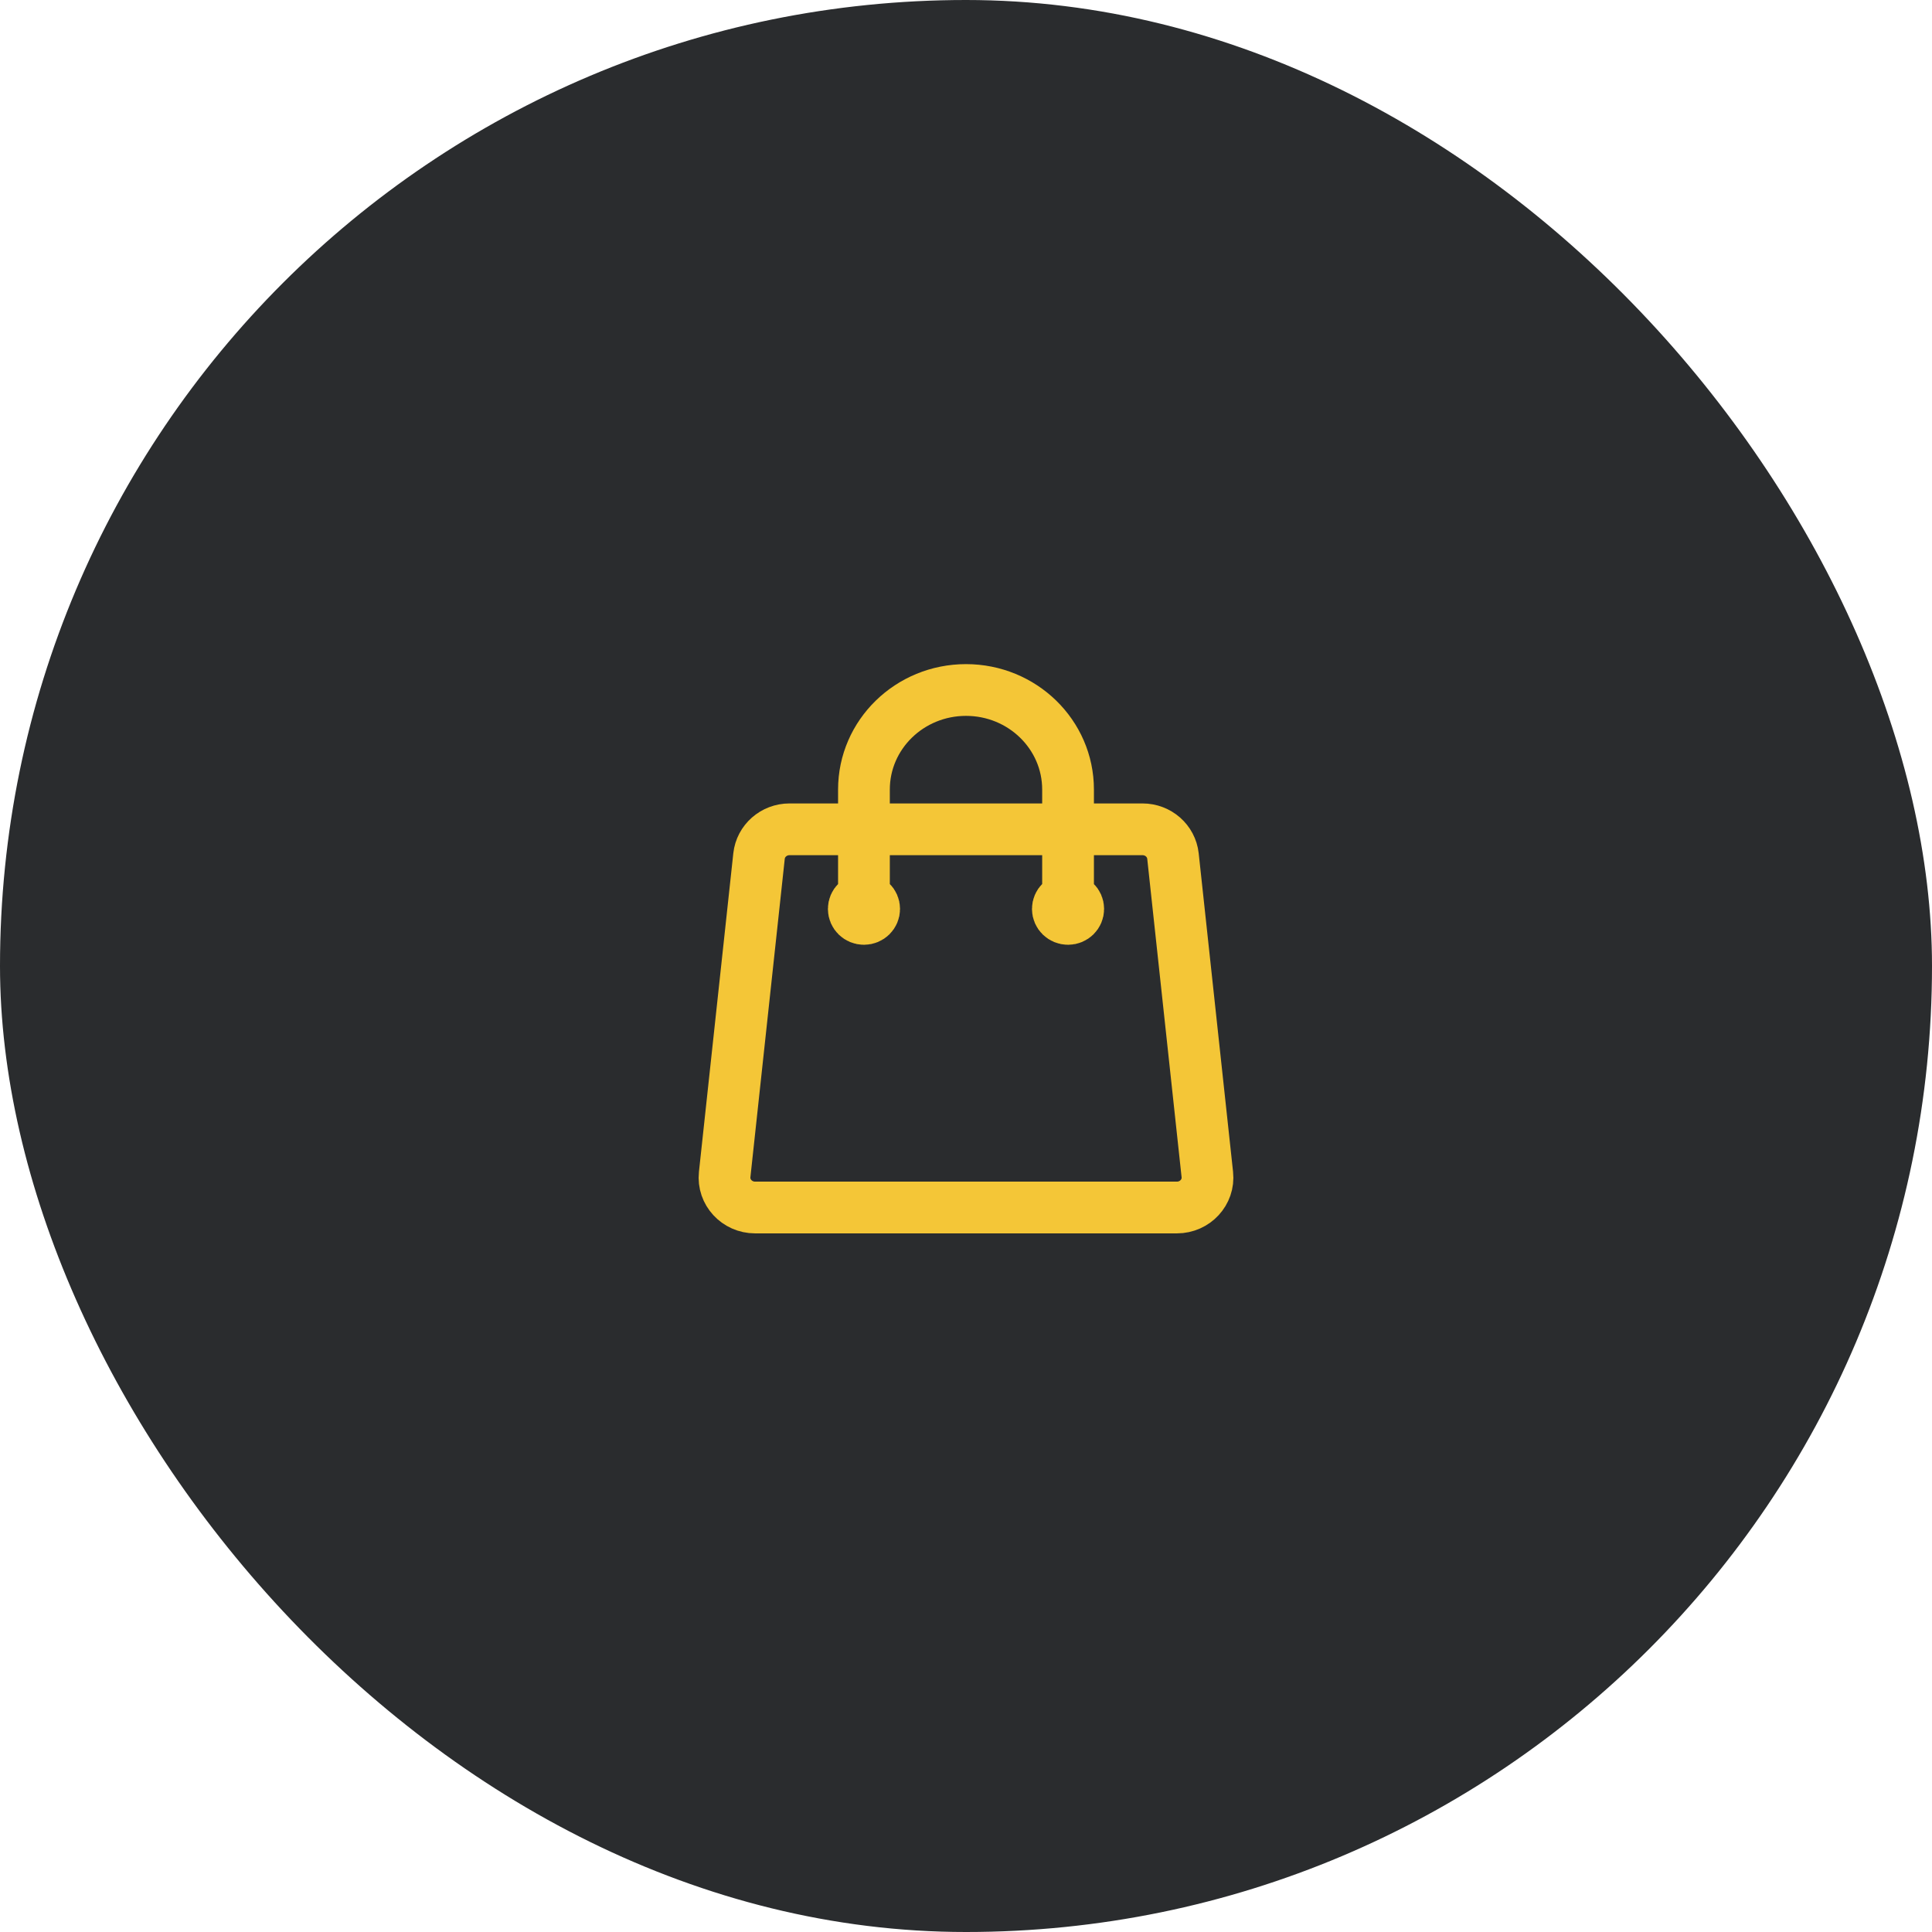 <svg width="56" height="56" viewBox="0 0 56 56" fill="none" xmlns="http://www.w3.org/2000/svg">
<rect width="56" height="56" rx="28" fill="#2A2C2E"/>
<path d="M30.958 26.346V22.885C30.958 21.291 29.633 20 28 20C26.367 20 25.042 21.291 25.042 22.885V26.346M33.999 24.813L34.995 34.044C35.05 34.555 34.639 35 34.113 35H21.887C21.361 35 20.95 34.555 21.005 34.044L22.001 24.813C22.049 24.373 22.43 24.038 22.884 24.038H33.116C33.571 24.038 33.951 24.373 33.999 24.813ZM25.338 26.346C25.338 26.506 25.206 26.635 25.042 26.635C24.879 26.635 24.747 26.506 24.747 26.346C24.747 26.187 24.879 26.058 25.042 26.058C25.206 26.058 25.338 26.187 25.338 26.346ZM31.253 26.346C31.253 26.506 31.121 26.635 30.958 26.635C30.794 26.635 30.662 26.506 30.662 26.346C30.662 26.187 30.794 26.058 30.958 26.058C31.121 26.058 31.253 26.187 31.253 26.346Z" stroke="#F4C637" stroke-width="1.5" stroke-linecap="round" stroke-linejoin="round"/>
</svg>
